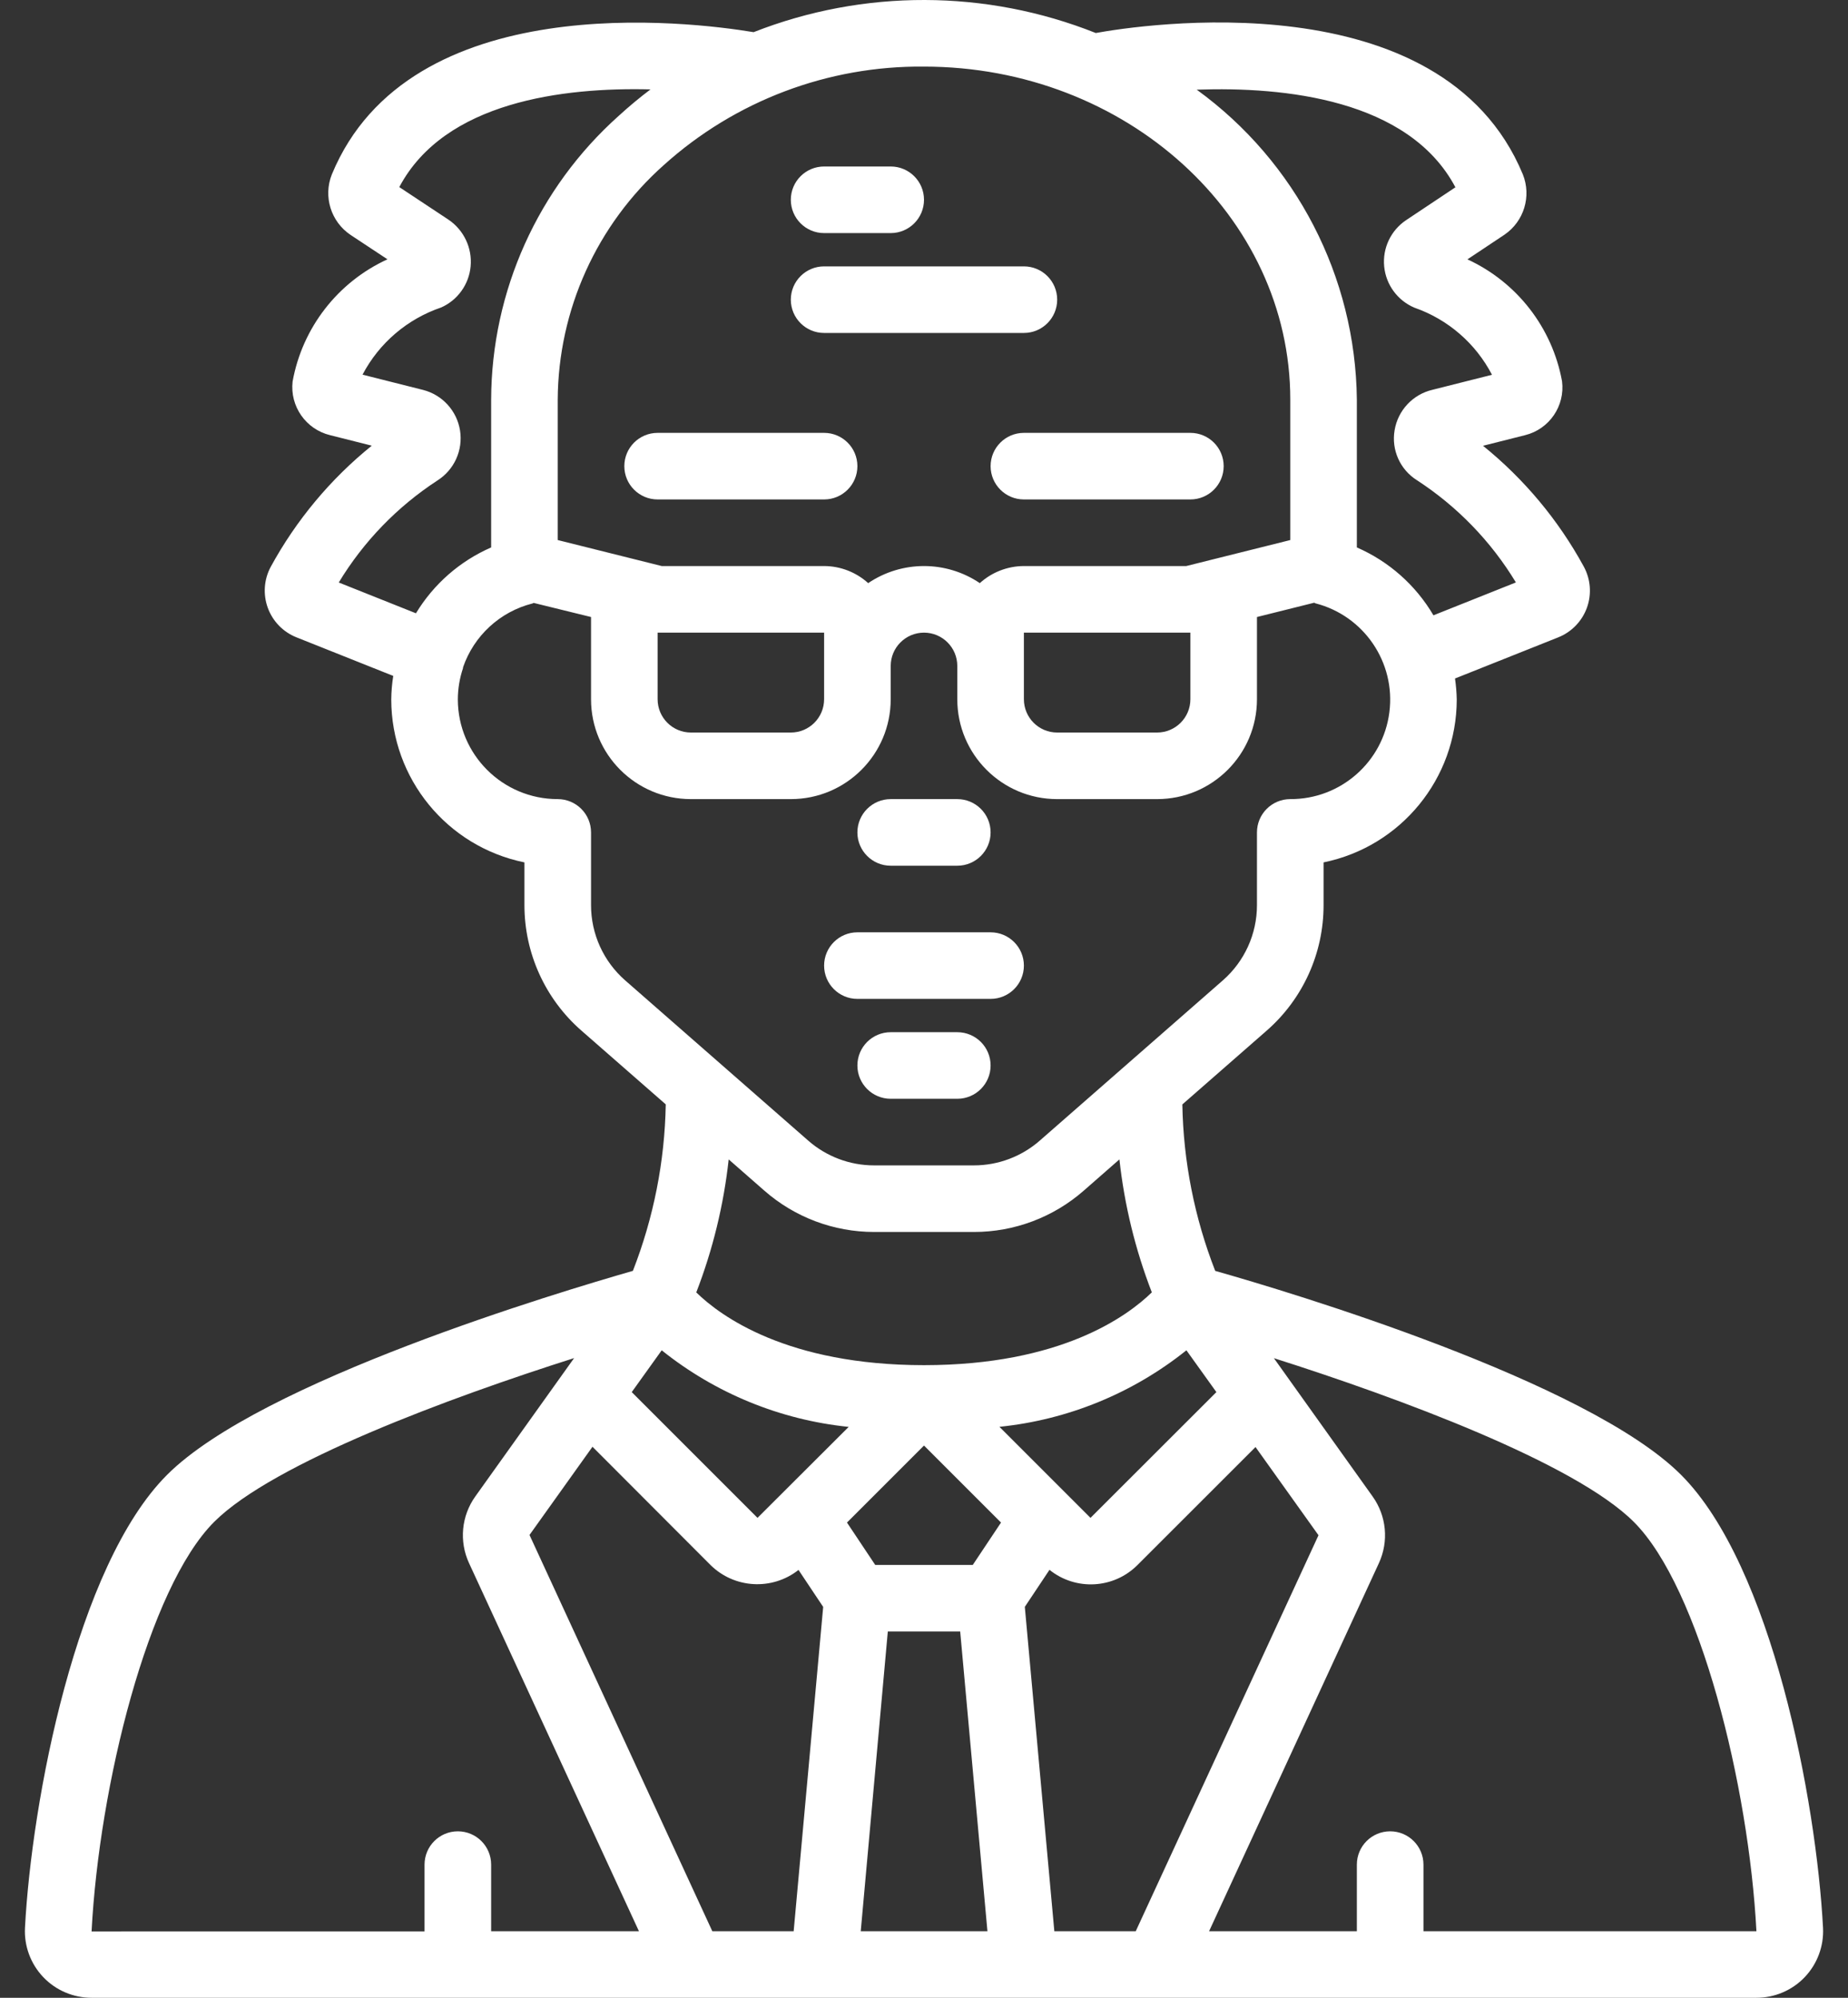 <svg width="74" height="80" viewBox="0 0 74 80" fill="none" xmlns="http://www.w3.org/2000/svg">
<rect x="0" y="0" width="74" height="80" fill="#333333" stroke="none"/>
<path d="M34.333 40H39.666C40.403 40 41 39.403 41 38.667C41 37.931 40.403 37.334 39.666 37.334H34.333C33.597 37.334 33 37.931 33 38.667C33 39.403 33.597 40 34.333 40Z" fill="white"/>
<path d="M38.333 41.334H35.667C34.93 41.334 34.333 41.93 34.333 42.667C34.333 43.403 34.93 44 35.667 44H38.333C39.07 44 39.667 43.403 39.667 42.667C39.667 41.93 39.07 41.334 38.333 41.334Z" fill="white"/>
<path d="M35.667 34.667H38.333C39.07 34.667 39.667 34.07 39.667 33.334C39.667 32.597 39.07 32 38.333 32H35.667C34.93 32 34.333 32.597 34.333 33.334C34.333 34.07 34.93 34.667 35.667 34.667Z" fill="white"/>
<path d="M6.693 59.056C3.048 62.699 1.267 72.119 1 77.2C0.963 77.93 1.228 78.643 1.732 79.173C2.236 79.702 2.936 80.001 3.667 80H70.333C71.064 80.001 71.763 79.702 72.268 79.173C72.772 78.643 73.037 77.93 73 77.2C72.733 72.118 70.956 62.698 67.311 59.055C63.549 55.299 51.592 51.722 48.661 50.892C47.831 48.766 47.385 46.508 47.345 44.226L50.727 41.267C52.173 40 53.002 38.17 53 36.247V34.534C56.099 33.901 58.327 31.178 58.333 28.015C58.327 27.732 58.304 27.45 58.263 27.17L62.396 25.523C62.931 25.31 63.35 24.877 63.546 24.335C63.741 23.793 63.695 23.193 63.419 22.687C62.404 20.826 61.033 19.183 59.385 17.851L61.071 17.426C62.04 17.185 62.675 16.256 62.549 15.266C62.156 13.119 60.743 11.299 58.761 10.386L60.249 9.395C61.027 8.861 61.33 7.86 60.98 6.984C57.723 -0.878 45.605 1.008 43.879 1.322C39.481 -0.429 34.583 -0.441 30.177 1.288C27.643 0.868 16.397 -0.541 13.287 6.987C12.937 7.869 13.249 8.875 14.036 9.406L15.515 10.384C13.525 11.296 12.107 13.123 11.717 15.276C11.604 16.27 12.249 17.192 13.221 17.427L14.887 17.847C13.232 19.184 11.857 20.834 10.839 22.702C10.569 23.206 10.528 23.802 10.723 24.339C10.919 24.877 11.334 25.306 11.865 25.519L15.747 27.067C15.697 27.38 15.67 27.697 15.667 28.014C15.672 31.177 17.9 33.901 21 34.534V36.248C21 38.171 21.83 40 23.277 41.266L26.659 44.224C26.619 46.507 26.173 48.764 25.343 50.891C22.412 51.734 10.455 55.3 6.693 59.056ZM42.219 77.334L41.037 64.346L42.025 62.863C43.078 63.709 44.6 63.625 45.552 62.667L50.275 57.946L52.797 61.478L45.479 77.334H42.219ZM28.523 77.334L21.203 61.467L23.725 57.935L28.448 62.667C29.404 63.614 30.917 63.7 31.975 62.867L32.963 64.348L31.781 77.334H28.523ZM38.953 62.667H35.047L33.916 60.97L37 57.886L40.084 60.97L38.953 62.667ZM35.551 65.334H38.449L39.54 77.334H34.467L35.551 65.334ZM47.508 54.072L48.708 55.746L43.667 60.782L40.021 57.136C42.76 56.857 45.359 55.793 47.508 54.072ZM30.333 60.782L25.297 55.746L26.497 54.072C28.646 55.794 31.245 56.859 33.984 57.139L30.333 60.782ZM3.667 77.342C3.971 71.511 5.933 63.584 8.577 60.942C10.948 58.572 18.032 55.959 22.989 54.384L19.033 59.924C18.476 60.703 18.379 61.721 18.78 62.591L25.585 77.334H19.667V74.667C19.667 73.931 19.07 73.334 18.333 73.334C17.597 73.334 17 73.931 17 74.667V77.34L3.667 77.342ZM70.333 77.334H57V74.667C57 73.931 56.403 73.334 55.667 73.334C54.93 73.334 54.333 73.931 54.333 74.667V77.334H48.416L55.216 62.594C55.617 61.724 55.522 60.706 54.965 59.927L51.011 54.387C55.968 55.962 63.052 58.575 65.423 60.944C68.067 63.584 70.029 71.511 70.333 77.334ZM58.279 7.5L56.305 8.816C55.694 9.225 55.356 9.937 55.427 10.669C55.497 11.402 55.963 12.036 56.641 12.322C57.98 12.789 59.09 13.75 59.744 15.008L57.365 15.608C56.576 15.791 55.976 16.432 55.844 17.231C55.71 18.017 56.064 18.807 56.74 19.231C58.351 20.279 59.706 21.678 60.701 23.323L57.4 24.64C56.691 23.433 55.617 22.481 54.333 21.922V16C54.28 11.082 51.902 6.48 47.921 3.591C51.429 3.467 56.411 3.975 58.279 7.5ZM51.667 16V21.626L47.501 22.667H41C40.347 22.669 39.718 22.913 39.235 23.351C37.884 22.439 36.115 22.439 34.765 23.351C34.281 22.913 33.653 22.669 33 22.667H26.499L22.333 21.626V16C22.354 12.409 23.898 8.996 26.581 6.61C29.437 4.036 33.156 2.629 37 2.667C45.087 2.667 51.667 8.648 51.667 16ZM47.667 25.334V28C47.667 28.737 47.07 29.334 46.333 29.334H42.333C41.597 29.334 41 28.737 41 28V25.334H47.667ZM26.333 25.334H33V28C33 28.737 32.403 29.334 31.667 29.334H27.667C26.93 29.334 26.333 28.737 26.333 28V25.334ZM13.565 23.326C14.559 21.684 15.909 20.288 17.517 19.24C18.191 18.813 18.546 18.025 18.421 17.237C18.295 16.449 17.713 15.811 16.94 15.614L14.517 15.003C15.183 13.735 16.311 12.772 17.667 12.312C18.328 12.018 18.779 11.388 18.845 10.667C18.913 9.931 18.576 9.216 17.964 8.8L15.989 7.492C17.804 4.066 22.56 3.492 26.048 3.58C25.609 3.911 25.186 4.263 24.779 4.636C21.54 7.528 19.682 11.659 19.667 16V21.922C18.415 22.468 17.363 23.39 16.656 24.559L13.565 23.326ZM23.667 36.247V33.334C23.667 32.597 23.07 32 22.333 32C20.129 32 18.341 30.218 18.333 28.014C18.334 27.586 18.404 27.16 18.541 26.755C18.541 26.744 18.541 26.734 18.541 26.724C18.977 25.457 20.021 24.495 21.32 24.166C21.337 24.166 21.351 24.148 21.368 24.143L23.667 24.708V28C23.667 30.209 25.457 32 27.667 32H31.667C33.876 32 35.667 30.209 35.667 28V26.667C35.667 25.931 36.264 25.334 37 25.334C37.736 25.334 38.333 25.931 38.333 26.667V28C38.333 30.209 40.124 32 42.333 32H46.333C48.542 32 50.333 30.209 50.333 28V24.708L52.623 24.136C52.64 24.136 52.653 24.155 52.671 24.159C54.619 24.657 55.891 26.529 55.635 28.523C55.38 30.518 53.678 32.009 51.667 32C50.93 32 50.333 32.597 50.333 33.334V36.247C50.333 37.401 49.835 38.498 48.967 39.258L41.633 45.678C40.904 46.315 39.968 46.667 39 46.667H35C34.031 46.667 33.096 46.315 32.367 45.678L25.033 39.258C24.165 38.498 23.667 37.401 23.667 36.247ZM30.613 47.684C31.828 48.747 33.386 49.333 35 49.334H39C40.615 49.334 42.175 48.748 43.391 47.684L44.825 46.428C45.025 48.252 45.461 50.041 46.123 51.752C45.144 52.707 42.477 54.667 37 54.667C31.523 54.667 28.847 52.7 27.881 51.754C28.543 50.042 28.979 48.252 29.179 46.428L30.613 47.684Z" fill="white"/>
<path d="M33 17.334H26.333C25.597 17.334 25 17.931 25 18.667C25 19.403 25.597 20 26.333 20H33C33.736 20 34.333 19.403 34.333 18.667C34.333 17.931 33.736 17.334 33 17.334Z" fill="white"/>
<path d="M39.667 18.667C39.667 19.403 40.264 20 41 20H47.667C48.403 20 49 19.403 49 18.667C49 17.931 48.403 17.334 47.667 17.334H41C40.264 17.334 39.667 17.931 39.667 18.667Z" fill="white"/>
<path d="M33 13.333H41C41.736 13.333 42.333 12.736 42.333 12C42.333 11.264 41.736 10.667 41 10.667H33C32.264 10.667 31.667 11.264 31.667 12C31.667 12.736 32.264 13.333 33 13.333Z" fill="white"/>
<path d="M33 9.334H35.667C36.403 9.334 37 8.737 37 8C37 7.264 36.403 6.667 35.667 6.667H33C32.264 6.667 31.667 7.264 31.667 8C31.667 8.737 32.264 9.334 33 9.334Z" fill="white"/>
</svg>
